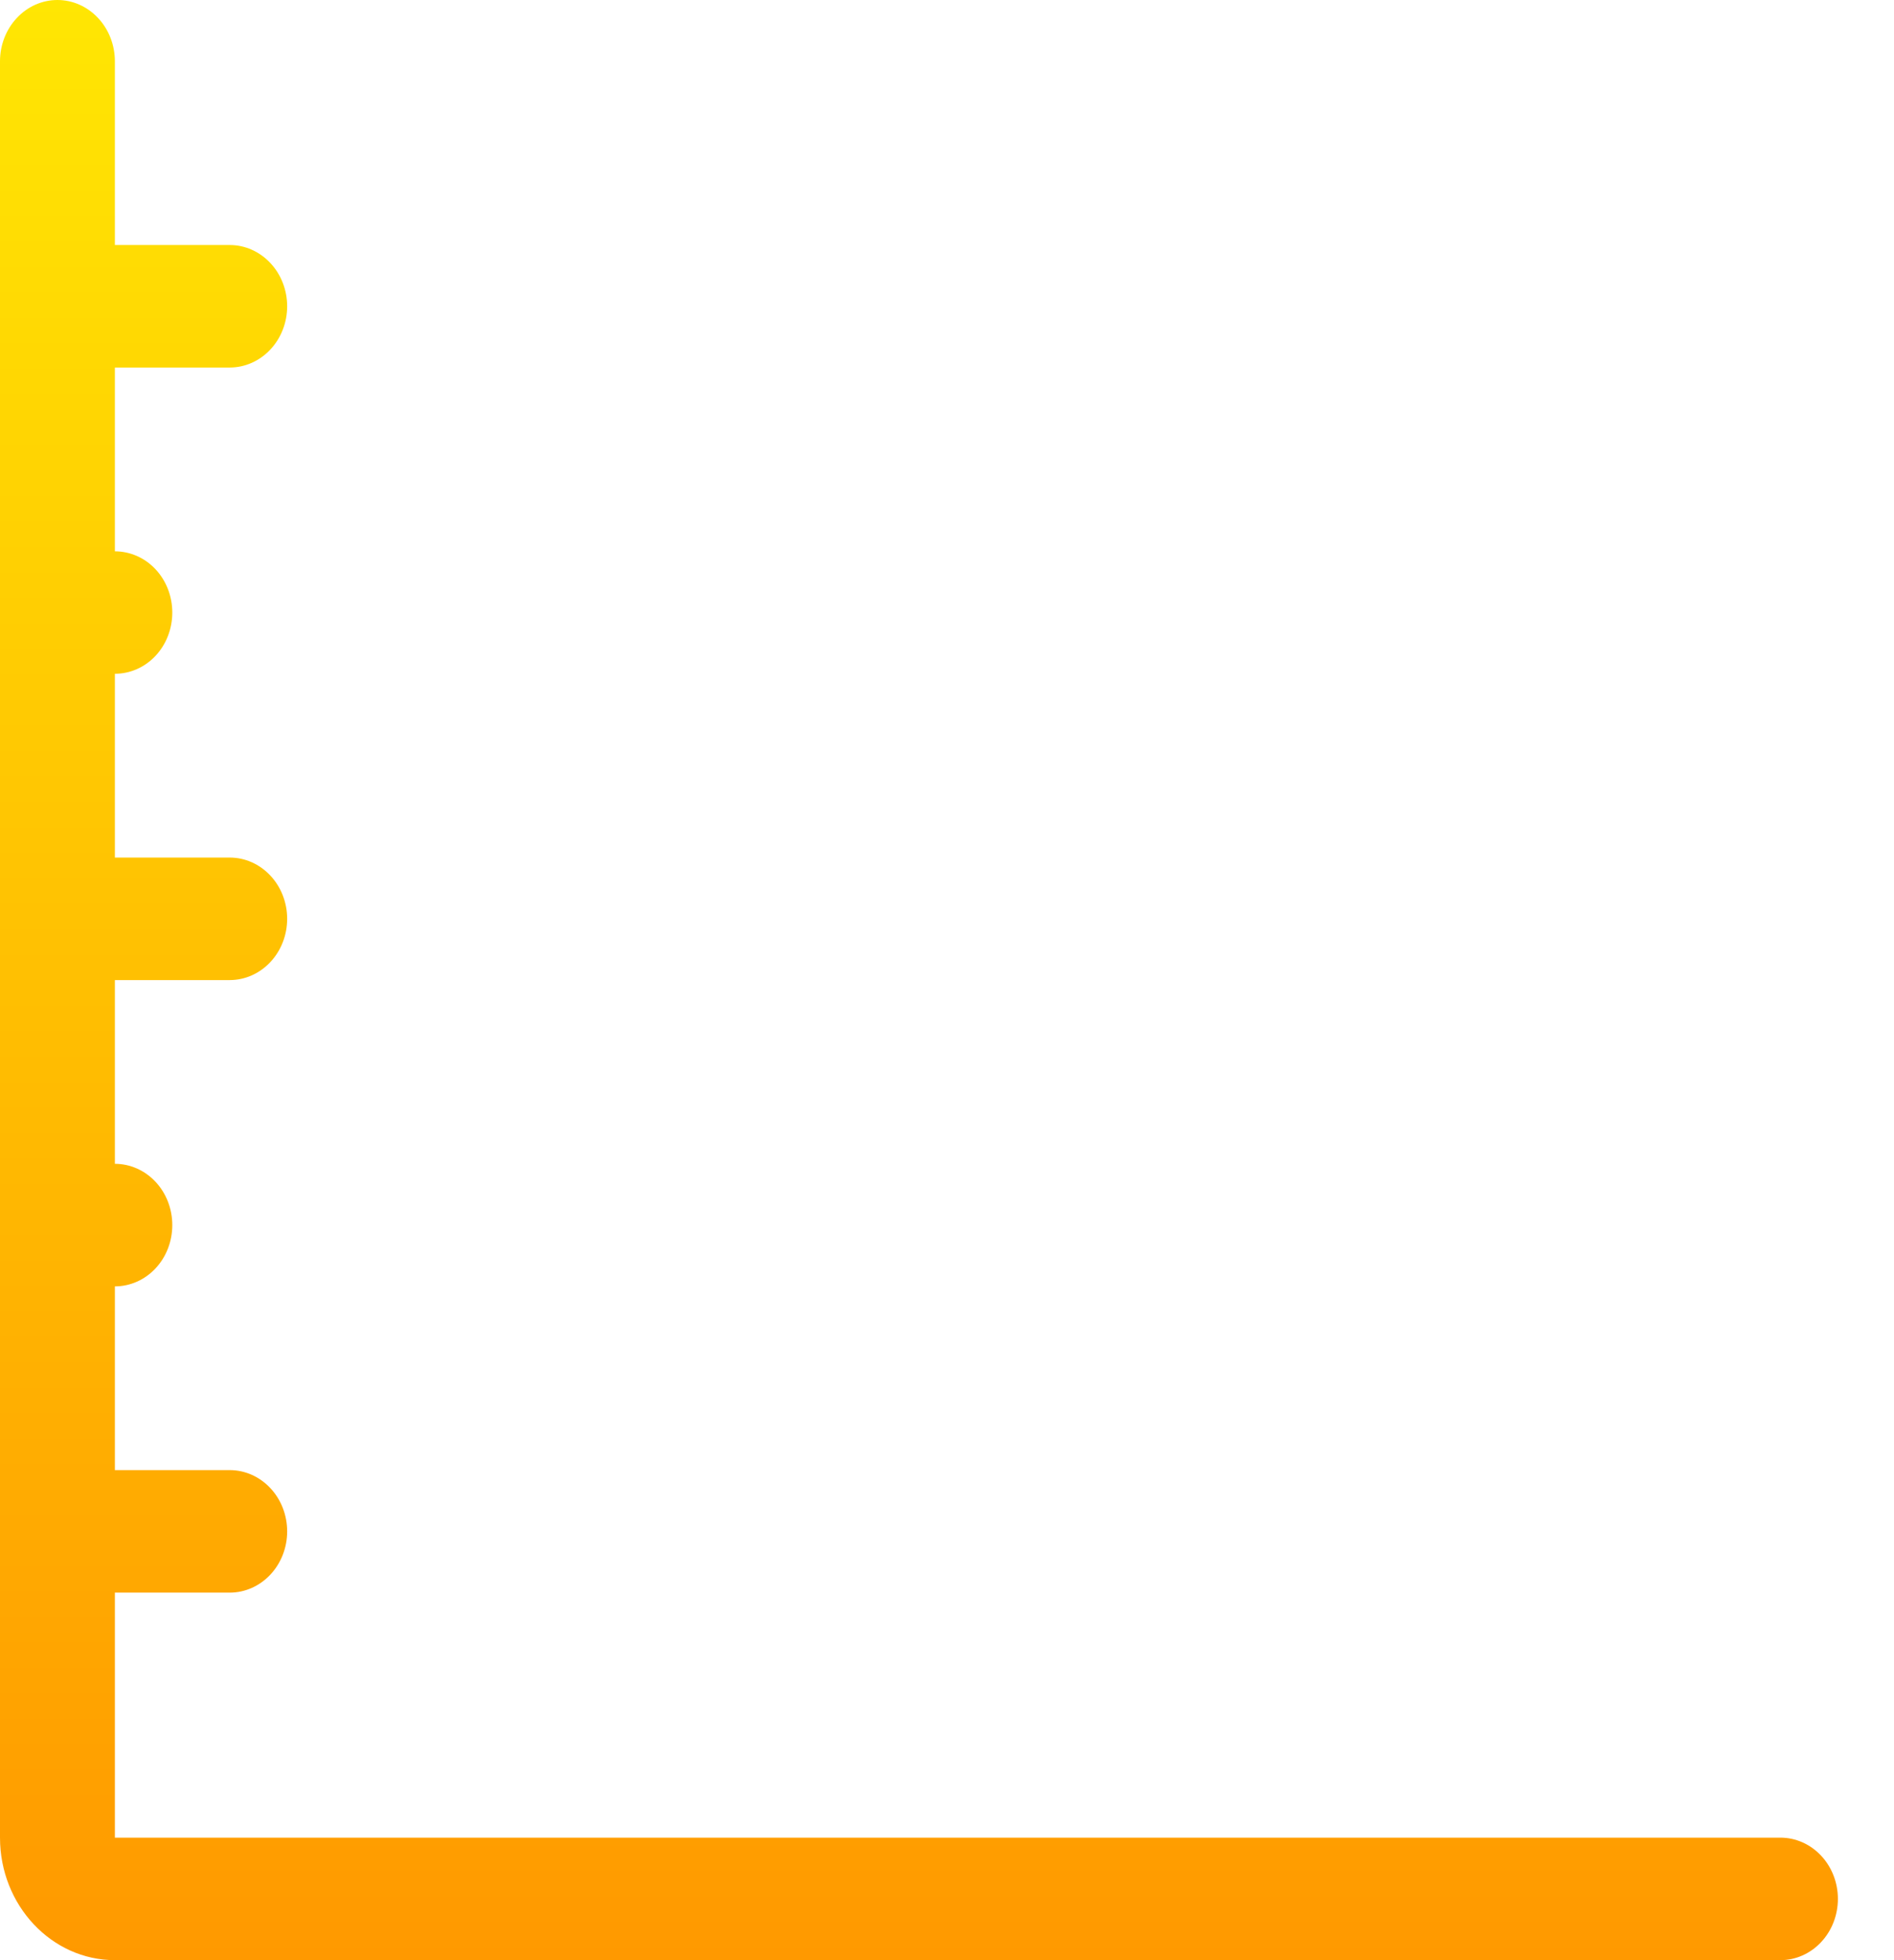 <svg width="29" height="30" viewBox="0 0 29 30" fill="none" xmlns="http://www.w3.org/2000/svg">
<path d="M27.261 28.125H1.759V24.375H3.518C3.751 24.375 3.974 24.276 4.139 24.1C4.304 23.925 4.397 23.686 4.397 23.438C4.397 23.189 4.304 22.95 4.139 22.775C3.974 22.599 3.751 22.5 3.518 22.5H1.759V19.688C1.992 19.688 2.216 19.589 2.381 19.413C2.546 19.237 2.638 18.999 2.638 18.75C2.638 18.501 2.546 18.263 2.381 18.087C2.216 17.911 1.992 17.812 1.759 17.812V15H3.518C3.751 15 3.974 14.901 4.139 14.725C4.304 14.55 4.397 14.311 4.397 14.062C4.397 13.814 4.304 13.575 4.139 13.4C3.974 13.224 3.751 13.125 3.518 13.125H1.759V10.312C1.992 10.312 2.216 10.214 2.381 10.038C2.546 9.862 2.638 9.624 2.638 9.375C2.638 9.126 2.546 8.888 2.381 8.712C2.216 8.536 1.992 8.438 1.759 8.438V5.625H3.518C3.751 5.625 3.974 5.526 4.139 5.35C4.304 5.175 4.397 4.936 4.397 4.688C4.397 4.439 4.304 4.2 4.139 4.025C3.974 3.849 3.751 3.75 3.518 3.75H1.759V0.938C1.759 0.689 1.666 0.45 1.501 0.275C1.336 0.099 1.113 0 0.879 0C0.646 0 0.422 0.099 0.258 0.275C0.093 0.45 0 0.689 0 0.938L0 28.125C0 29.159 0.789 30 1.759 30H27.261C27.494 30 27.718 29.901 27.883 29.725C28.048 29.55 28.141 29.311 28.141 29.062C28.141 28.814 28.048 28.575 27.883 28.4C27.718 28.224 27.494 28.125 27.261 28.125Z" fill="url(#paint0_linear_22_278)"/>
<defs>
<linearGradient id="paint0_linear_22_278" x1="14.07" y1="0" x2="14.07" y2="30" gradientUnits="userSpaceOnUse">
<stop stop-color="#FFE603"/>
<stop offset="1" stop-color="#FF9900"/>
</linearGradient>
</defs>
</svg>
